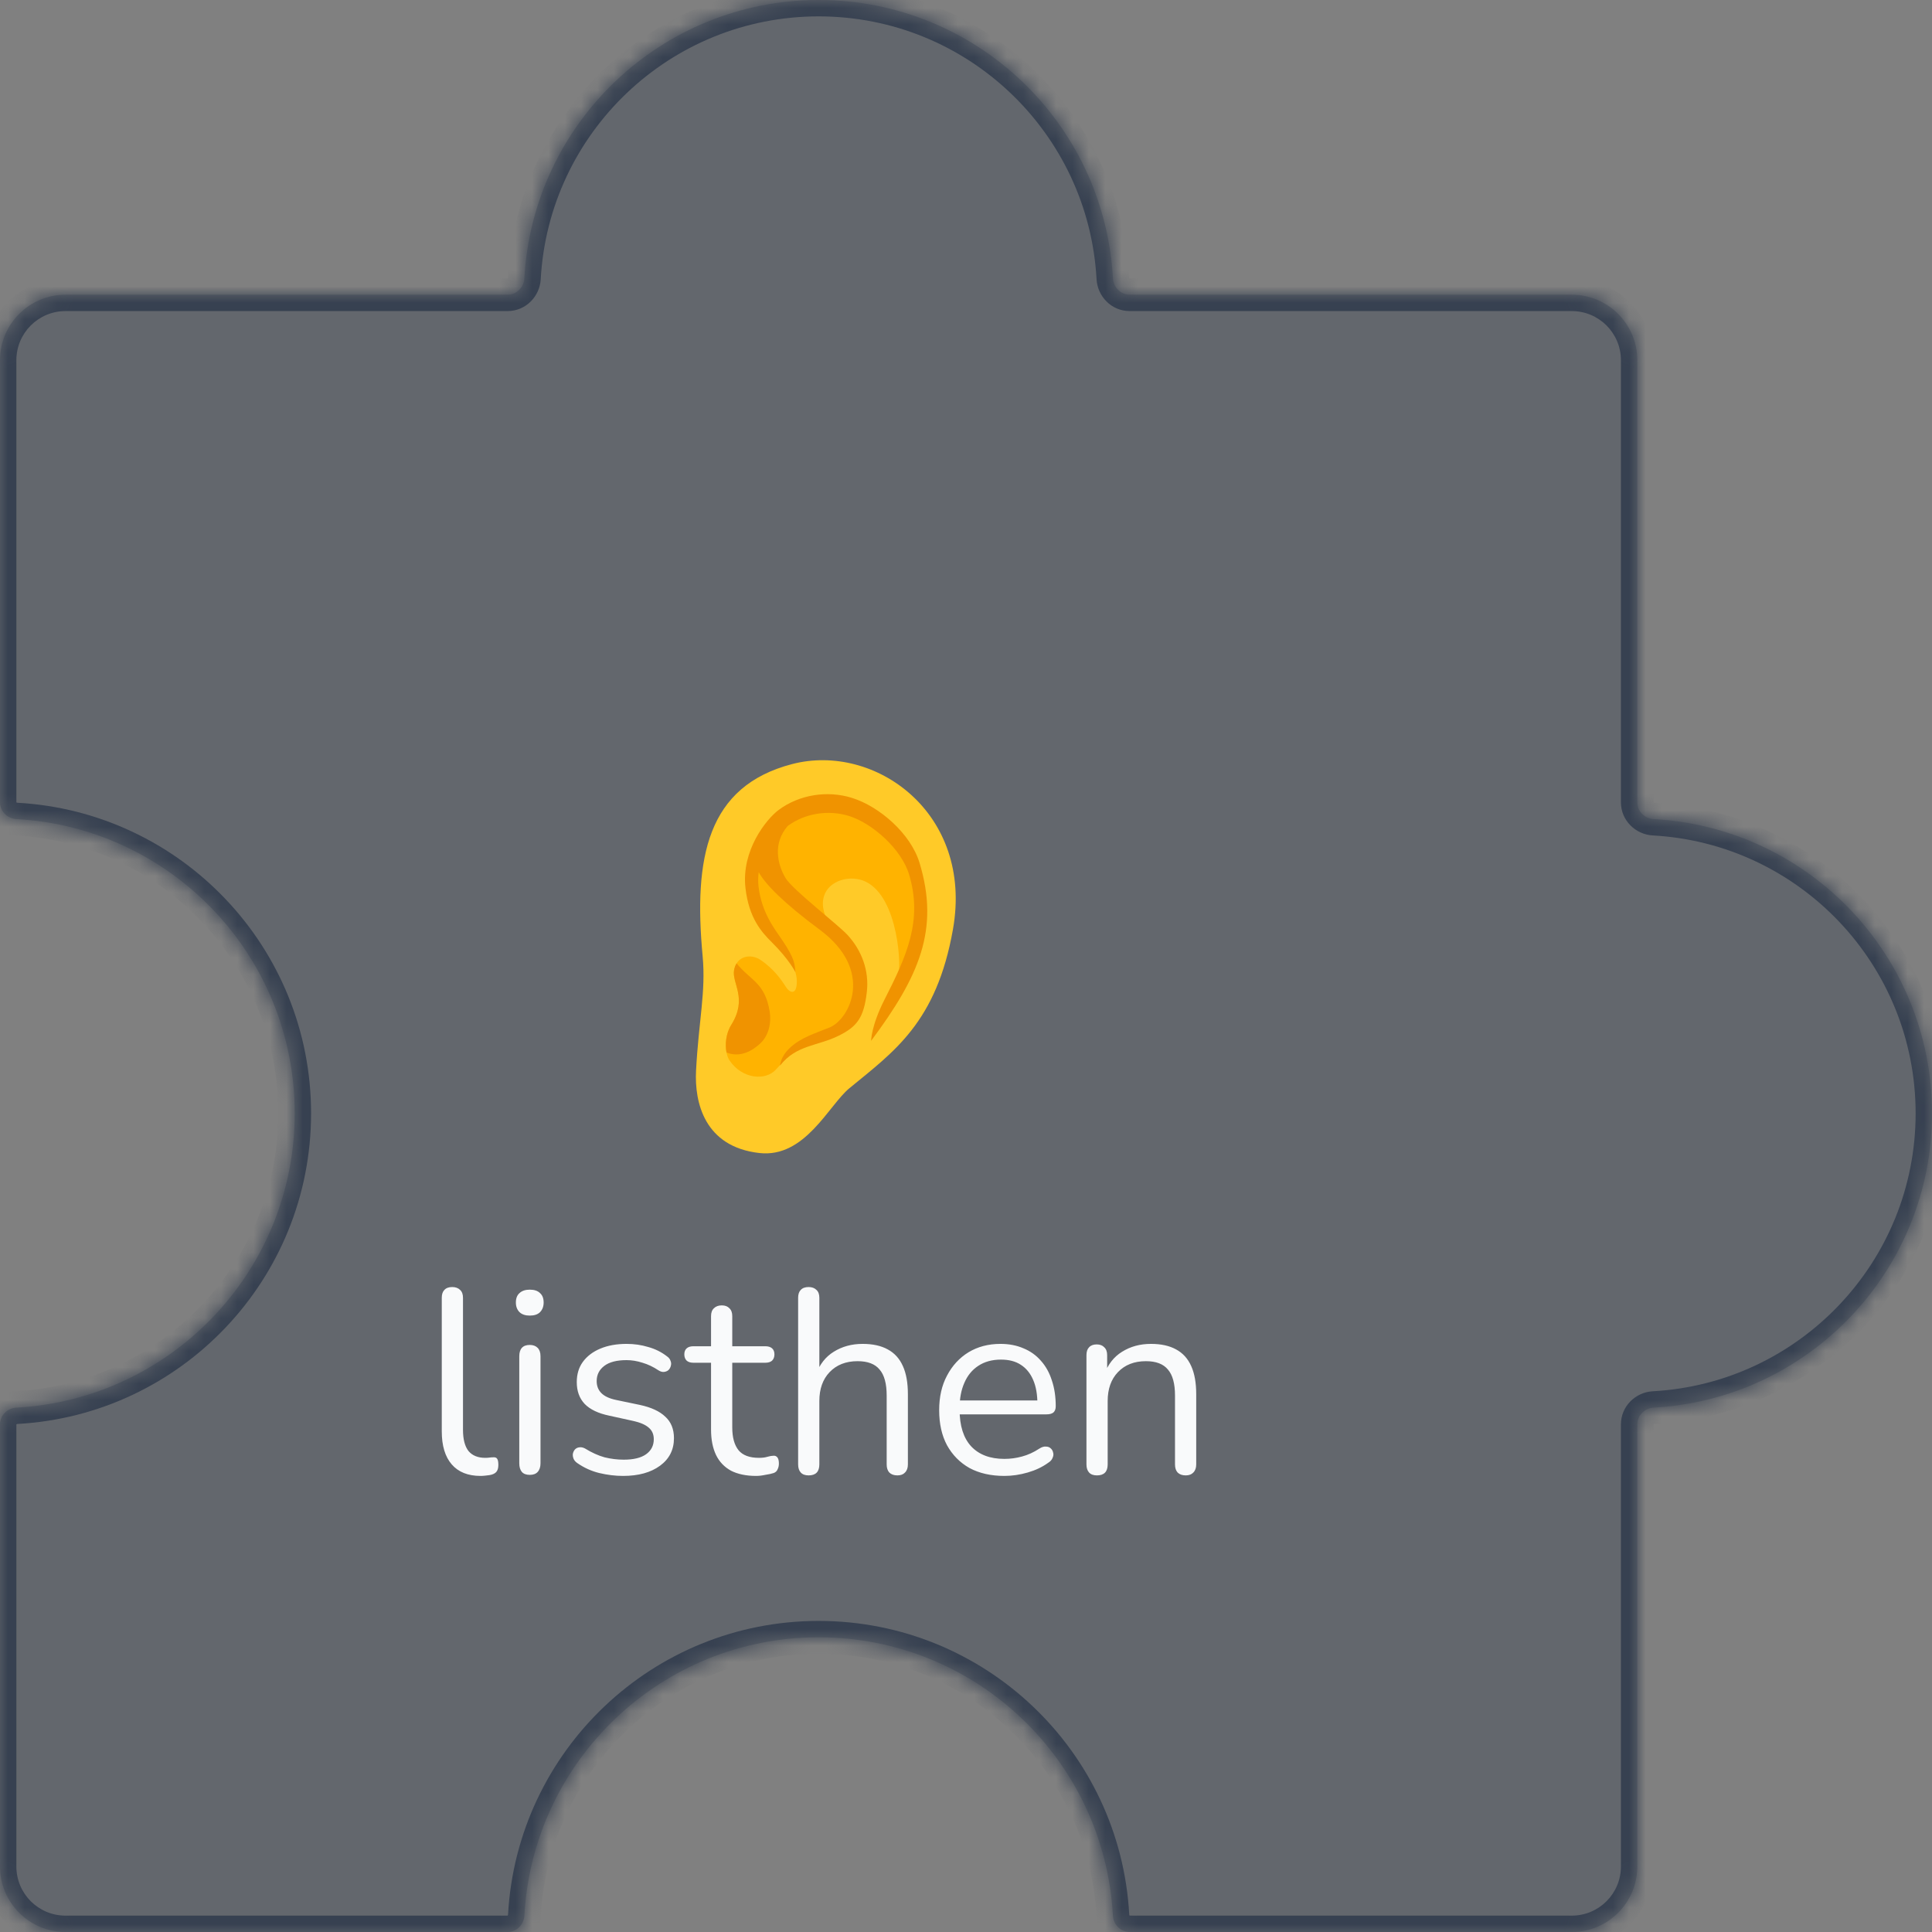 <svg width="118" height="118" viewBox="0 0 118 118" fill="none" xmlns="http://www.w3.org/2000/svg">
<rect x="0" y="0" width="118" height="118" fill="#808080" stroke="none"/>
<mask id="path-1-inside-1_576_10467" fill="white">
<path fill-rule="evenodd" clip-rule="evenodd" d="M69 18C68.448 18 68.003 17.552 67.973 17C67.454 7.524 59.606 0 50 0C40.394 0 32.546 7.524 32.027 17C31.997 17.552 31.552 18 31 18L4 18C1.791 18 0 19.791 0 22L1.83923e-06 49C1.87685e-06 49.552 0.448 49.997 1 50.027C10.476 50.546 18 58.394 18 68C18 77.606 10.476 85.454 1 85.973C0.449 86.003 1.87685e-06 86.448 1.83923e-06 87L0 114C0 116.209 1.791 118 4 118H31C31.552 118 31.997 117.552 32.027 117C32.546 107.524 40.394 100 50 100C59.606 100 67.454 107.524 67.973 117C68.003 117.551 68.448 118 69 118H96C98.209 118 100 116.209 100 114L100 87C100 86.448 100.448 86.003 101 85.973C110.476 85.454 118 77.606 118 68C118 58.394 110.476 50.546 101 50.027C100.449 49.997 100 49.552 100 49L100 22C100 19.791 98.209 18 96 18L69 18Z"/>
</mask>
<path fill-rule="evenodd" clip-rule="evenodd" d="M69 18C68.448 18 68.003 17.552 67.973 17C67.454 7.524 59.606 0 50 0C40.394 0 32.546 7.524 32.027 17C31.997 17.552 31.552 18 31 18L4 18C1.791 18 0 19.791 0 22L1.83923e-06 49C1.87685e-06 49.552 0.448 49.997 1 50.027C10.476 50.546 18 58.394 18 68C18 77.606 10.476 85.454 1 85.973C0.449 86.003 1.87685e-06 86.448 1.83923e-06 87L0 114C0 116.209 1.791 118 4 118H31C31.552 118 31.997 117.552 32.027 117C32.546 107.524 40.394 100 50 100C59.606 100 67.454 107.524 67.973 117C68.003 117.551 68.448 118 69 118H96C98.209 118 100 116.209 100 114L100 87C100 86.448 100.448 86.003 101 85.973C110.476 85.454 118 77.606 118 68C118 58.394 110.476 50.546 101 50.027C100.449 49.997 100 49.552 100 49L100 22C100 19.791 98.209 18 96 18L69 18Z" fill="#374151" fill-opacity="0.4"/>
<path d="M4 18V17V18ZM0 22H-1H0ZM0 114H-1H0ZM96 118V119V118ZM100 114H101H100ZM100 22H101H100ZM96 18V17V18ZM101 50.027L101.055 49.029L101 50.027ZM100 49H99H100ZM100 87H99H100ZM101 85.973L100.945 84.974L101 85.973ZM32.027 117L31.029 116.945L32.027 117ZM1 85.973L0.945 84.974L1 85.973ZM32.027 17L31.029 16.945L32.027 17ZM67.973 117L68.971 116.945L67.973 117ZM69 118V117V118ZM69 18V17V18ZM50 1C59.072 1 66.484 8.106 66.974 17.055L68.971 16.945C68.424 6.942 60.14 -1 50 -1V1ZM33.026 17.055C33.516 8.106 40.928 1 50 1V-1C39.86 -1 31.576 6.942 31.029 16.945L33.026 17.055ZM31 17L4 17V19L31 19V17ZM4 17C1.239 17 -1 19.239 -1 22H1C1 20.343 2.343 19 4 19V17ZM-1 22L-1 49H1L1 22H-1ZM0.945 51.026C9.894 51.516 17 58.928 17 68H19C19 57.86 11.058 49.577 1.055 49.029L0.945 51.026ZM17 68C17 77.072 9.894 84.484 0.945 84.974L1.055 86.971C11.058 86.424 19 78.139 19 68H17ZM-1 87L-1 114H1L1 87H-1ZM-1 114C-1 116.761 1.239 119 4 119L4 117C2.343 117 1 115.657 1 114H-1ZM4 119H31V117H4L4 119ZM33.026 117.055C33.516 108.106 40.928 101 50 101V99C39.86 99 31.576 106.942 31.029 116.945L33.026 117.055ZM50 101C59.072 101 66.484 108.106 66.974 117.055L68.971 116.945C68.424 106.942 60.14 99 50 99V101ZM69 119H96V117H69V119ZM96 119C98.761 119 101 116.761 101 114H99C99 115.657 97.657 117 96 117V119ZM101 114L101 87H99L99 114H101ZM101.055 86.971C111.058 86.424 119 78.139 119 68H117C117 77.072 109.894 84.484 100.945 84.974L101.055 86.971ZM119 68C119 57.86 111.058 49.577 101.055 49.029L100.945 51.026C109.894 51.516 117 58.928 117 68H119ZM101 49L101 22H99L99 49H101ZM101 22C101 19.239 98.761 17 96 17V19C97.657 19 99 20.343 99 22H101ZM96 17L69 17V19L96 19V17ZM101.055 49.029C101.033 49.028 101.016 49.019 101.006 49.008C101.001 49.003 101 49 101 49C101 49 101 49 101 49.001C101 49.001 101 49.001 101 49H99C99 50.118 99.899 50.968 100.945 51.026L101.055 49.029ZM101 87C101 86.999 101 86.999 101 86.999C101 87 101 87 101 87C101 87 101.001 86.997 101.006 86.992C101.016 86.981 101.033 86.972 101.055 86.971L100.945 84.974C99.899 85.031 99 85.882 99 87H101ZM31 119C32.118 119 32.968 118.101 33.026 117.055L31.029 116.945C31.028 116.967 31.019 116.984 31.008 116.994C31.003 116.999 31 117 31 117C31 117 31 117 31.001 117C31.001 117 31.001 117 31 117V119ZM-1 49C-1 50.118 -0.101 50.968 0.945 51.026L1.055 49.029C1.033 49.028 1.016 49.019 1.006 49.008C1.001 49.003 1 49 1 49C1 49 1 49 1 49.001C1 49.001 1 49.001 1 49H-1ZM0.945 84.974C-0.101 85.031 -1 85.882 -1 87H1C1 86.999 1 86.999 1 86.999C1 87 1 87 1 87C1 87 1.001 86.997 1.006 86.992C1.016 86.981 1.033 86.972 1.055 86.971L0.945 84.974ZM31.029 16.945C31.028 16.967 31.019 16.984 31.008 16.994C31.003 16.999 31 17 31 17C31 17 31 17 31.001 17C31.001 17 31.001 17 31 17V19C32.118 19 32.968 18.101 33.026 17.055L31.029 16.945ZM66.974 117.055C67.031 118.101 67.882 119 69 119V117C68.999 117 68.999 117 68.999 117C69 117 69 117 69 117C69 117 68.997 116.999 68.992 116.994C68.981 116.984 68.972 116.967 68.971 116.945L66.974 117.055ZM66.974 17.055C67.031 18.101 67.882 19 69 19V17C68.999 17 68.999 17 68.999 17C69 17 69 17 69 17C69 17 68.997 16.999 68.992 16.994C68.981 16.984 68.972 16.967 68.971 16.945L66.974 17.055Z" fill="#374151" mask="url(#path-1-inside-1_576_10467)"/>
<path d="M29.35 90.144C28.582 90.144 27.995 89.909 27.59 89.44C27.184 88.971 26.982 88.299 26.982 87.424V79.264C26.982 79.051 27.035 78.891 27.142 78.784C27.248 78.667 27.408 78.608 27.622 78.608C27.824 78.608 27.984 78.667 28.102 78.784C28.219 78.891 28.278 79.051 28.278 79.264V87.328C28.278 87.904 28.39 88.336 28.614 88.624C28.848 88.901 29.19 89.04 29.638 89.04C29.734 89.04 29.819 89.035 29.894 89.024C29.968 89.013 30.043 89.008 30.118 89.008C30.235 88.997 30.315 89.024 30.358 89.088C30.411 89.152 30.438 89.28 30.438 89.472C30.438 89.664 30.395 89.808 30.31 89.904C30.224 90 30.086 90.064 29.894 90.096C29.808 90.107 29.718 90.117 29.622 90.128C29.526 90.139 29.435 90.144 29.35 90.144ZM32.356 90.08C32.143 90.08 31.983 90.021 31.876 89.904C31.769 89.776 31.716 89.6 31.716 89.376V82.832C31.716 82.608 31.769 82.437 31.876 82.32C31.983 82.203 32.143 82.144 32.356 82.144C32.559 82.144 32.719 82.203 32.836 82.32C32.953 82.437 33.012 82.608 33.012 82.832V89.376C33.012 89.6 32.953 89.776 32.836 89.904C32.729 90.021 32.569 90.08 32.356 90.08ZM32.356 80.352C32.089 80.352 31.881 80.283 31.732 80.144C31.583 79.995 31.508 79.797 31.508 79.552C31.508 79.296 31.583 79.104 31.732 78.976C31.881 78.837 32.089 78.768 32.356 78.768C32.633 78.768 32.841 78.837 32.98 78.976C33.129 79.104 33.204 79.296 33.204 79.552C33.204 79.797 33.129 79.995 32.98 80.144C32.841 80.283 32.633 80.352 32.356 80.352ZM38.059 90.144C37.579 90.144 37.093 90.085 36.603 89.968C36.123 89.851 35.675 89.648 35.259 89.36C35.152 89.285 35.077 89.2 35.035 89.104C34.992 88.997 34.976 88.896 34.987 88.8C35.008 88.693 35.051 88.603 35.115 88.528C35.189 88.453 35.275 88.411 35.371 88.4C35.477 88.379 35.595 88.4 35.723 88.464C36.139 88.72 36.539 88.901 36.923 89.008C37.317 89.104 37.707 89.152 38.091 89.152C38.699 89.152 39.157 89.04 39.467 88.816C39.776 88.592 39.931 88.288 39.931 87.904C39.931 87.605 39.829 87.371 39.627 87.2C39.424 87.019 39.104 86.88 38.667 86.784L37.211 86.464C36.539 86.325 36.037 86.085 35.707 85.744C35.387 85.403 35.227 84.96 35.227 84.416C35.227 83.936 35.349 83.525 35.595 83.184C35.851 82.832 36.208 82.56 36.667 82.368C37.125 82.176 37.659 82.08 38.267 82.08C38.736 82.08 39.179 82.144 39.595 82.272C40.021 82.389 40.405 82.581 40.747 82.848C40.853 82.923 40.923 83.013 40.955 83.12C40.997 83.216 41.003 83.317 40.971 83.424C40.949 83.52 40.901 83.605 40.827 83.68C40.752 83.744 40.661 83.781 40.555 83.792C40.448 83.803 40.336 83.771 40.219 83.696C39.899 83.483 39.573 83.328 39.243 83.232C38.912 83.125 38.587 83.072 38.267 83.072C37.669 83.072 37.216 83.189 36.907 83.424C36.597 83.659 36.443 83.968 36.443 84.352C36.443 84.651 36.539 84.896 36.731 85.088C36.923 85.28 37.221 85.419 37.627 85.504L39.083 85.808C39.776 85.957 40.293 86.197 40.635 86.528C40.987 86.848 41.163 87.285 41.163 87.84C41.163 88.544 40.88 89.104 40.315 89.52C39.749 89.936 38.997 90.144 38.059 90.144ZM46.18 90.144C45.572 90.144 45.06 90.037 44.644 89.824C44.238 89.6 43.934 89.28 43.732 88.864C43.529 88.437 43.428 87.92 43.428 87.312V83.232H42.356C42.174 83.232 42.036 83.189 41.94 83.104C41.844 83.008 41.796 82.88 41.796 82.72C41.796 82.56 41.844 82.437 41.94 82.352C42.036 82.267 42.174 82.224 42.356 82.224H43.428V80.384C43.428 80.171 43.486 80.011 43.604 79.904C43.721 79.787 43.881 79.728 44.084 79.728C44.286 79.728 44.441 79.787 44.548 79.904C44.665 80.011 44.724 80.171 44.724 80.384V82.224H46.74C46.921 82.224 47.06 82.267 47.156 82.352C47.252 82.437 47.3 82.56 47.3 82.72C47.3 82.88 47.252 83.008 47.156 83.104C47.06 83.189 46.921 83.232 46.74 83.232H44.724V87.184C44.724 87.792 44.852 88.256 45.108 88.576C45.364 88.885 45.78 89.04 46.356 89.04C46.558 89.04 46.729 89.019 46.868 88.976C47.017 88.933 47.14 88.912 47.236 88.912C47.332 88.901 47.412 88.933 47.476 89.008C47.54 89.083 47.572 89.211 47.572 89.392C47.572 89.52 47.545 89.637 47.492 89.744C47.449 89.851 47.369 89.925 47.252 89.968C47.124 90.011 46.953 90.048 46.74 90.08C46.537 90.123 46.35 90.144 46.18 90.144ZM49.387 90.112C49.174 90.112 49.014 90.053 48.907 89.936C48.801 89.819 48.747 89.653 48.747 89.44V79.264C48.747 79.051 48.801 78.891 48.907 78.784C49.014 78.667 49.174 78.608 49.387 78.608C49.59 78.608 49.75 78.667 49.867 78.784C49.985 78.891 50.043 79.051 50.043 79.264V83.952H49.835C50.059 83.333 50.422 82.869 50.923 82.56C51.435 82.24 52.022 82.08 52.683 82.08C53.302 82.08 53.814 82.192 54.219 82.416C54.635 82.64 54.945 82.981 55.147 83.44C55.35 83.888 55.451 84.459 55.451 85.152V89.44C55.451 89.653 55.393 89.819 55.275 89.936C55.169 90.053 55.014 90.112 54.811 90.112C54.598 90.112 54.433 90.053 54.315 89.936C54.209 89.819 54.155 89.653 54.155 89.44V85.232C54.155 84.507 54.011 83.979 53.723 83.648C53.446 83.307 52.998 83.136 52.379 83.136C51.665 83.136 51.094 83.36 50.667 83.808C50.251 84.245 50.043 84.832 50.043 85.568V89.44C50.043 89.888 49.825 90.112 49.387 90.112ZM61.345 90.144C60.524 90.144 59.814 89.984 59.217 89.664C58.63 89.333 58.172 88.869 57.841 88.272C57.521 87.675 57.361 86.96 57.361 86.128C57.361 85.317 57.521 84.613 57.841 84.016C58.161 83.408 58.598 82.933 59.153 82.592C59.718 82.251 60.369 82.08 61.105 82.08C61.628 82.08 62.097 82.171 62.513 82.352C62.929 82.523 63.281 82.773 63.569 83.104C63.868 83.435 64.092 83.835 64.241 84.304C64.401 84.773 64.481 85.301 64.481 85.888C64.481 86.059 64.433 86.187 64.337 86.272C64.241 86.347 64.102 86.384 63.921 86.384H58.353V85.536H63.617L63.361 85.744C63.361 85.168 63.276 84.683 63.105 84.288C62.934 83.883 62.684 83.573 62.353 83.36C62.033 83.147 61.628 83.04 61.137 83.04C60.593 83.04 60.129 83.168 59.745 83.424C59.372 83.669 59.089 84.016 58.897 84.464C58.705 84.901 58.609 85.413 58.609 86V86.096C58.609 87.077 58.844 87.824 59.313 88.336C59.793 88.848 60.47 89.104 61.345 89.104C61.708 89.104 62.065 89.056 62.417 88.96C62.78 88.864 63.132 88.704 63.473 88.48C63.622 88.384 63.756 88.341 63.873 88.352C64.001 88.352 64.102 88.389 64.177 88.464C64.252 88.528 64.3 88.613 64.321 88.72C64.353 88.816 64.342 88.923 64.289 89.04C64.246 89.157 64.156 89.259 64.017 89.344C63.665 89.6 63.249 89.797 62.769 89.936C62.289 90.075 61.814 90.144 61.345 90.144ZM66.997 90.112C66.783 90.112 66.623 90.053 66.517 89.936C66.41 89.819 66.357 89.653 66.357 89.44V82.768C66.357 82.555 66.41 82.395 66.517 82.288C66.623 82.171 66.778 82.112 66.981 82.112C67.183 82.112 67.338 82.171 67.445 82.288C67.562 82.395 67.621 82.555 67.621 82.768V84.144L67.445 83.952C67.669 83.333 68.031 82.869 68.533 82.56C69.045 82.24 69.631 82.08 70.293 82.08C70.911 82.08 71.423 82.192 71.829 82.416C72.245 82.64 72.554 82.981 72.757 83.44C72.959 83.888 73.061 84.459 73.061 85.152V89.44C73.061 89.653 73.002 89.819 72.885 89.936C72.778 90.053 72.623 90.112 72.421 90.112C72.207 90.112 72.042 90.053 71.925 89.936C71.818 89.819 71.765 89.653 71.765 89.44V85.232C71.765 84.507 71.621 83.979 71.333 83.648C71.055 83.307 70.607 83.136 69.989 83.136C69.274 83.136 68.703 83.36 68.277 83.808C67.861 84.245 67.653 84.832 67.653 85.568V89.44C67.653 89.888 67.434 90.112 66.997 90.112Z" fill="#F9FAFB"/>
<path d="M48.381 46.667C53.419 45.354 59.461 49.633 58.205 56.753C57.199 62.452 54.605 64.221 51.877 66.466C50.615 67.505 49.173 70.738 46.38 70.423C43.024 70.047 42.412 67.328 42.512 65.396C42.672 62.342 43.118 60.579 42.915 58.403C42.352 52.374 43.19 48.018 48.381 46.667Z" fill="#FFCA28"/>
<path d="M52.391 61.1C51.929 62.968 50.641 63.088 49.401 63.694C48.443 64.162 48.103 64.534 47.386 65.328C46.763 66.017 45.338 65.921 44.553 64.762C44.284 64.366 44.194 63.351 44.663 62.602C45.695 60.949 44.678 60.063 44.84 59.232C45.015 58.343 45.89 58.256 46.428 58.615C47.259 59.166 47.721 59.84 48.003 60.284C48.243 60.66 48.663 60.796 48.668 59.956C48.677 57.906 44.912 55.25 46.408 51.759C47.526 49.149 49.934 48.397 52.45 49.545C54.928 50.676 56.703 53.05 56.504 55.887C56.407 57.237 55.81 58.547 54.852 59.503C55.057 59.297 54.928 54.843 52.874 53.85C51.951 53.406 50.634 53.756 50.328 54.727C50.138 55.333 50.365 55.998 50.707 56.534C51.048 57.07 51.501 57.53 51.829 58.077C52.432 59.081 52.621 60.163 52.391 61.1Z" fill="#FFB300"/>
<path d="M44.988 58.84C44.921 58.947 44.868 59.076 44.837 59.232C44.676 60.061 45.691 60.947 44.66 62.602C44.328 63.136 44.28 63.801 44.374 64.285C44.886 64.484 45.592 64.499 46.423 63.74C46.953 63.259 47.121 62.469 47.01 61.78C46.721 60.013 45.844 59.894 44.988 58.84Z" fill="#F09300"/>
<path d="M53.203 63.572C56.14 59.63 57.392 56.782 56.167 52.713C55.626 50.915 53.717 49.257 52.034 48.732C50.525 48.259 48.814 48.539 47.57 49.46C46.791 50.035 45.268 51.96 45.531 54.237C45.741 56.073 46.511 56.928 47.145 57.556C48.213 58.615 48.58 59.378 48.58 59.378C48.539 58.899 48.554 58.564 47.767 57.407C47.301 56.722 46.511 55.725 46.329 54.146C46.294 53.837 46.303 53.548 46.34 53.271C46.758 54.028 47.902 55.178 50.059 56.777C53.445 59.286 51.877 62.252 50.685 62.747C49.818 63.106 48.922 63.355 48.224 64.018C47.924 64.302 47.692 64.674 47.64 65.083C48.631 63.808 49.941 63.9 51.232 63.254C52.338 62.701 52.763 62.174 52.944 60.577C53.091 59.288 52.634 58.048 51.759 57.099C51.17 56.462 48.414 54.345 47.985 53.638C47.473 52.794 47.193 51.499 48.112 50.447C49.156 49.674 50.591 49.443 51.859 49.838C53.286 50.285 55.055 51.86 55.521 53.4C56.37 56.219 55.377 58.394 54.014 61.069C53.209 62.659 53.203 63.572 53.203 63.572Z" fill="#F09300"/>
</svg>
